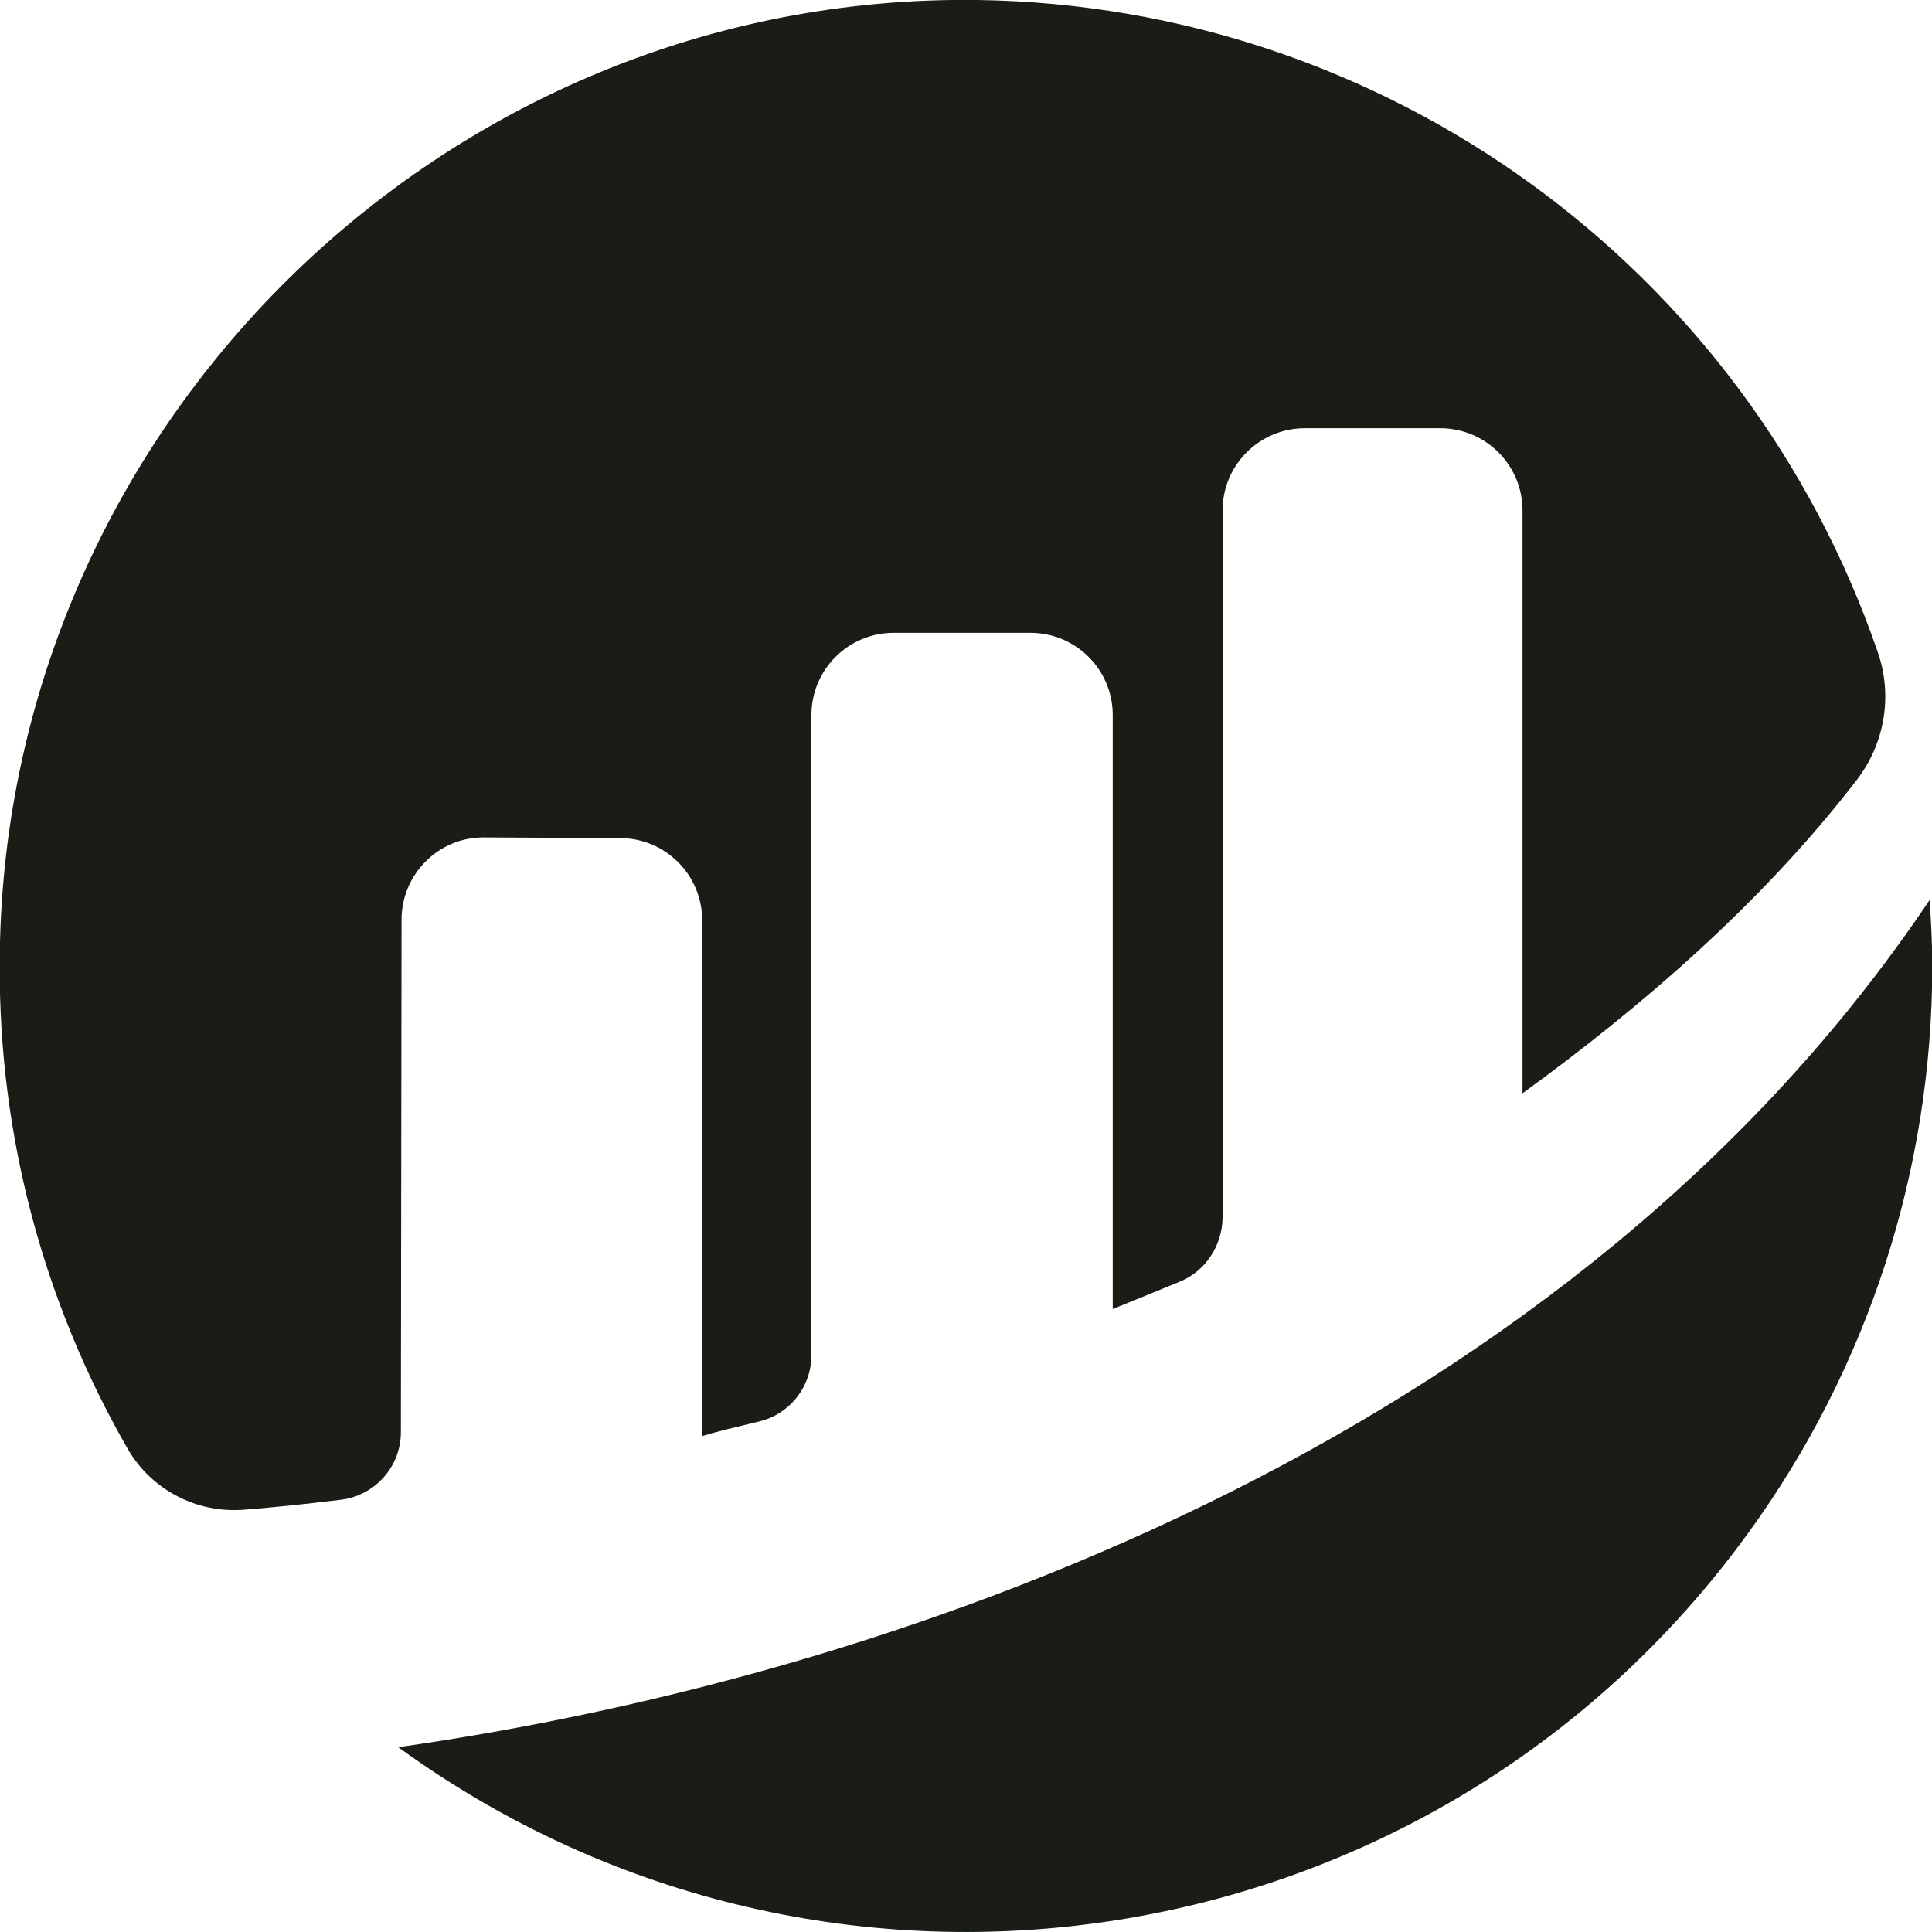 <svg width="20" height="20" viewBox="0 0 20 20" fill="none" xmlns="http://www.w3.org/2000/svg">
<g clip-path="url(#clip0_2_56)">
<path d="M4.157 9.52C4.157 9.05 4.539 8.669 5.002 8.669C5.002 8.669 5.002 8.669 5.009 8.669L6.418 8.676C6.888 8.676 7.269 9.057 7.269 9.527V14.866C7.426 14.818 7.63 14.77 7.855 14.716C8.175 14.641 8.4 14.355 8.4 14.028V7.402C8.4 6.932 8.781 6.551 9.251 6.551H10.667C11.137 6.551 11.519 6.932 11.519 7.402V13.551C11.519 13.551 11.873 13.408 12.22 13.265C12.479 13.156 12.649 12.898 12.656 12.612V5.284C12.656 4.815 13.037 4.433 13.507 4.433H14.91C15.38 4.433 15.761 4.815 15.761 5.284V11.318C16.987 10.426 18.233 9.357 19.22 8.076C19.513 7.695 19.595 7.198 19.438 6.749C18.063 2.758 14.338 0.061 10.123 0C4.58 -0.075 -0.003 4.454 -0.003 9.997C-0.01 11.754 0.446 13.476 1.324 15.002C1.57 15.424 2.039 15.669 2.53 15.628C2.795 15.608 3.129 15.574 3.524 15.526C3.878 15.485 4.15 15.186 4.15 14.825L4.157 9.52Z" fill="#191D16"/>
<path d="M4.123 18.087C8.59 21.335 14.842 20.347 18.09 15.88C19.336 14.171 20.003 12.114 20.003 9.997C20.003 9.765 19.99 9.54 19.976 9.316C16.319 14.763 9.578 17.31 4.123 18.087Z" fill="#191D16"/>
</g>
<defs>
<clipPath id="clip0_2_56">
<rect width="20.007" height="20" fill="white" transform="translate(-0.003)"/>
</clipPath>
</defs>
</svg>

